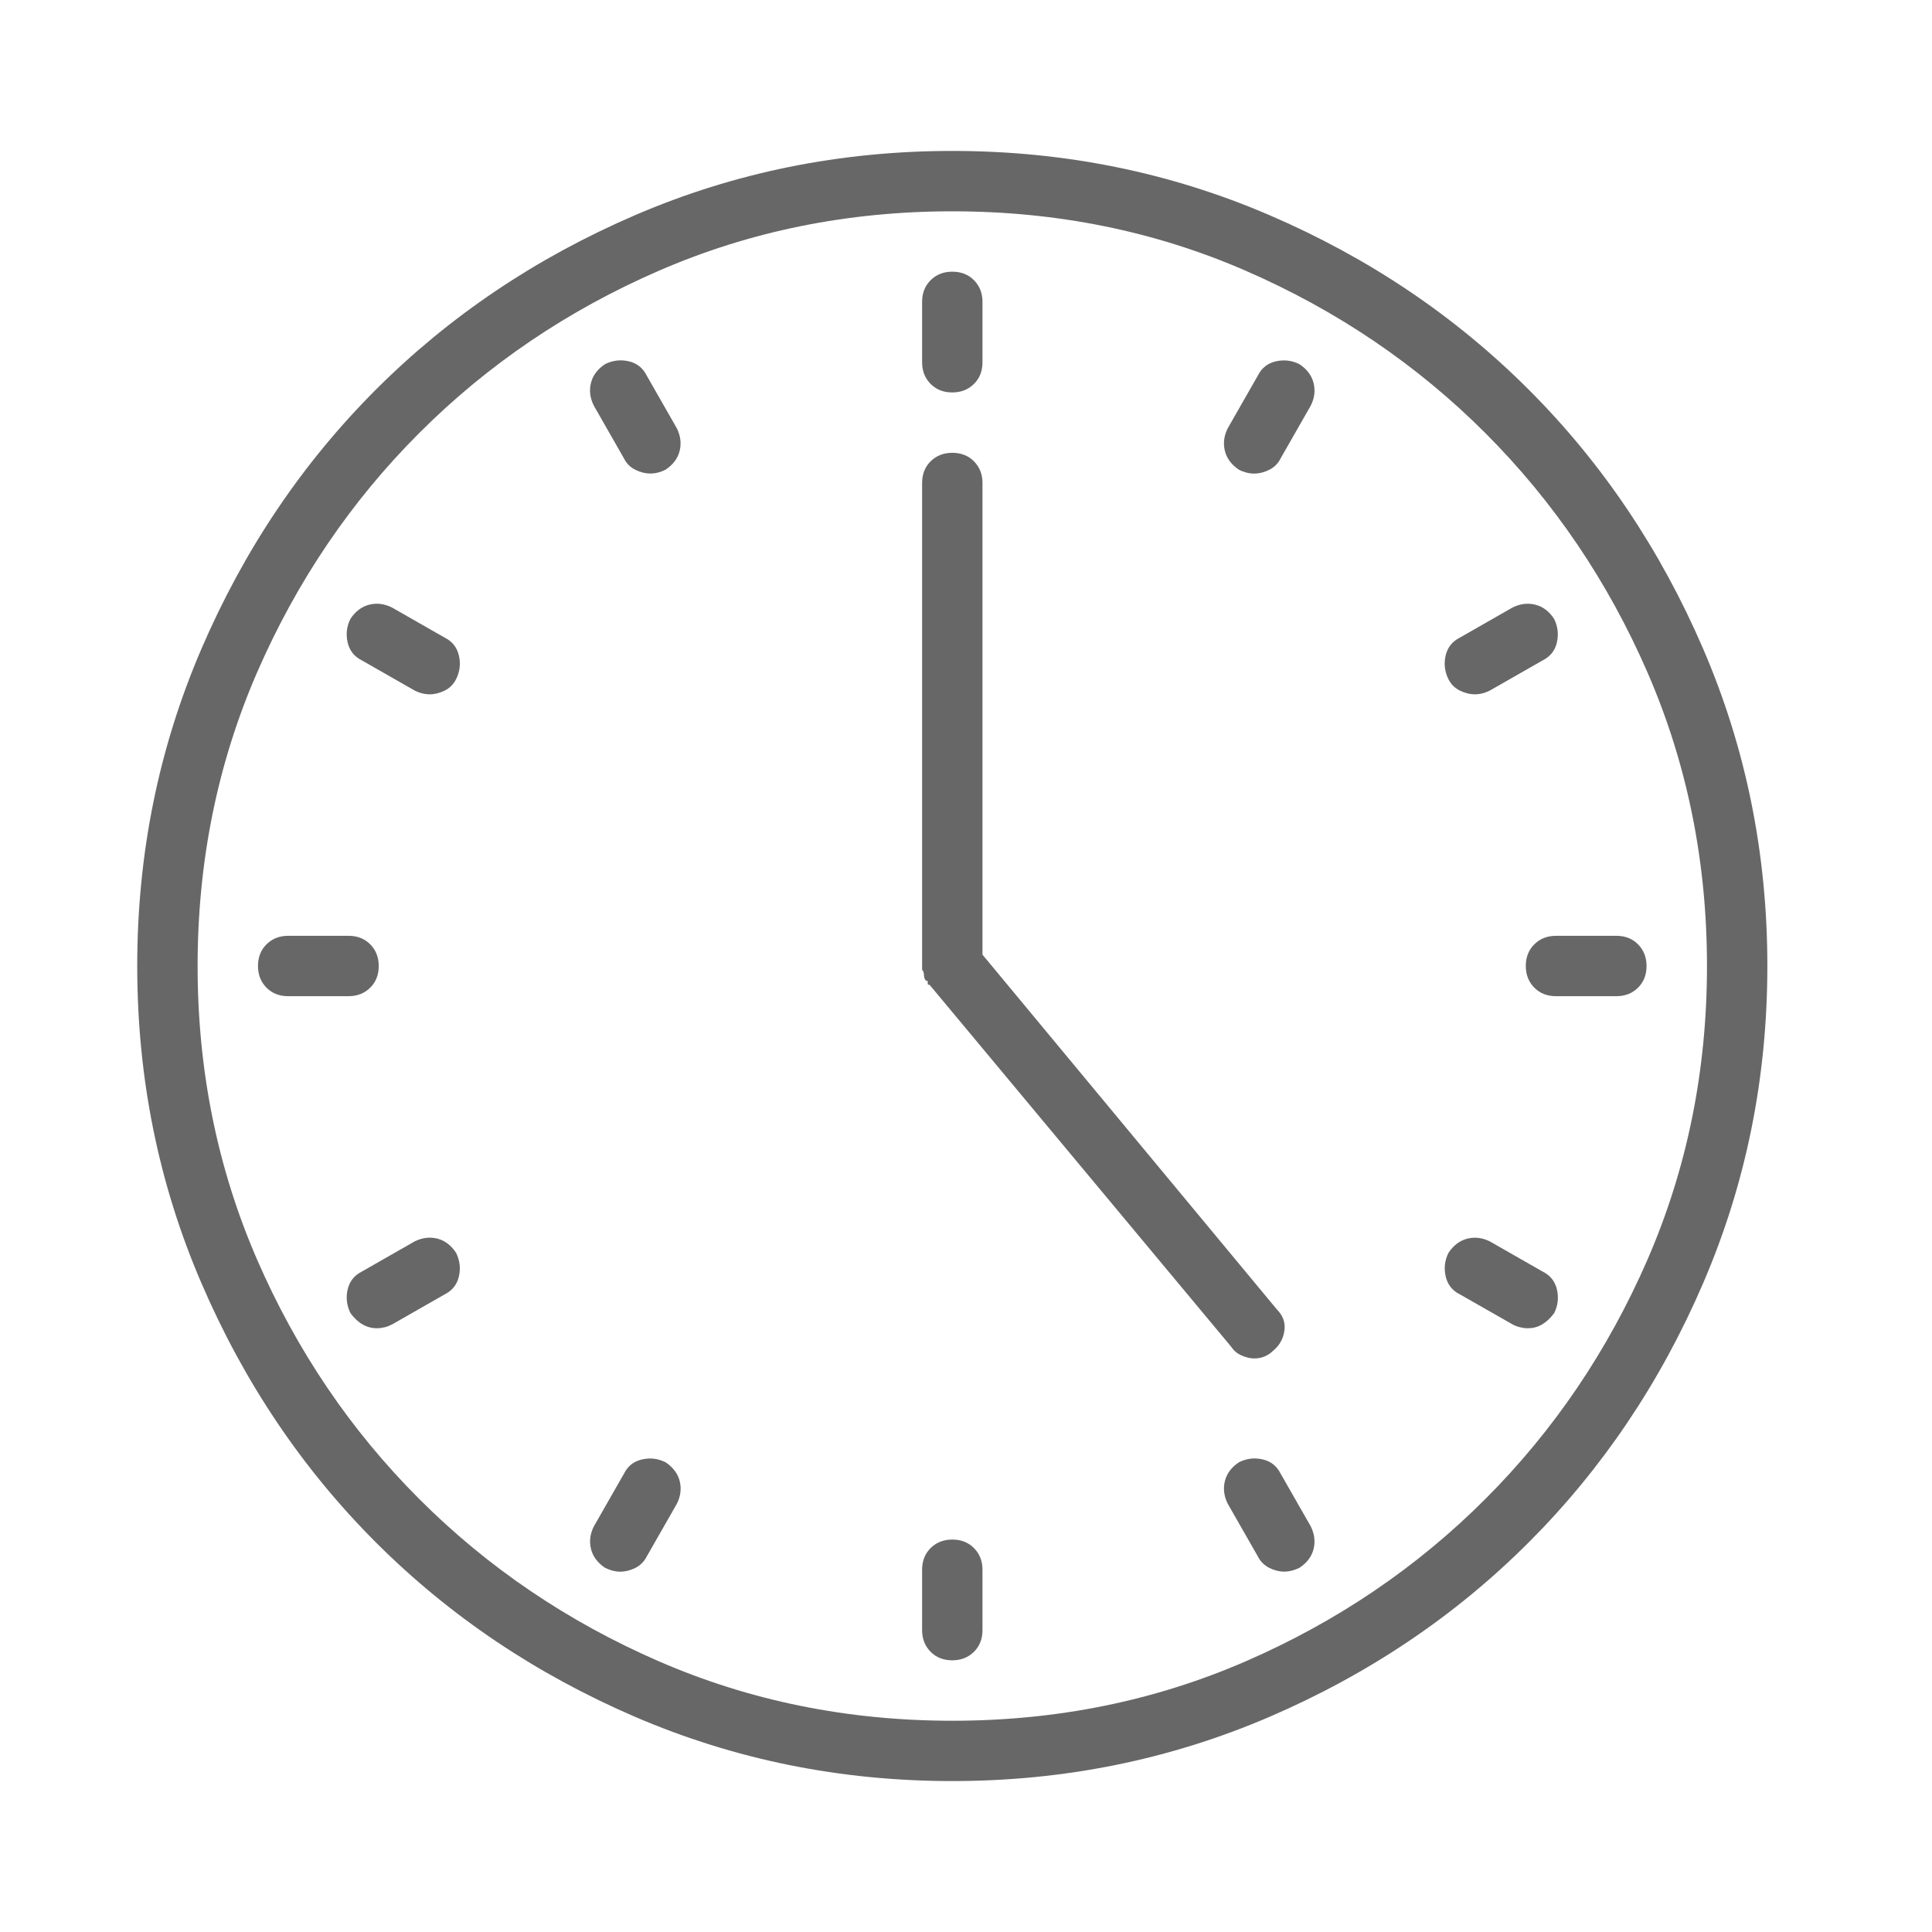 <?xml version="1.0" encoding="utf-8"?>
<!-- Generator: Adobe Illustrator 16.0.0, SVG Export Plug-In . SVG Version: 6.00 Build 0)  -->
<!DOCTYPE svg PUBLIC "-//W3C//DTD SVG 1.1//EN" "http://www.w3.org/Graphics/SVG/1.1/DTD/svg11.dtd">
<svg version="1.1" id="Layer_1" xmlns="http://www.w3.org/2000/svg" xmlns:xlink="http://www.w3.org/1999/xlink" x="0px" y="0px"
	 width="32px" height="32px" viewBox="0 0 32 32" enable-background="new 0 0 32 32" xml:space="preserve">
<g>
	<path fill="#676767" d="M15.773,29.5c-1.854,0-3.604-0.355-5.25-1.062c-1.646-0.709-3.078-1.672-4.297-2.891
		s-2.183-2.65-2.891-4.297C2.626,19.604,2.273,17.854,2.273,16s0.354-3.604,1.062-5.25c0.708-1.646,1.672-3.078,2.891-4.297
		s2.65-2.182,4.297-2.891c1.646-0.708,3.396-1.062,5.25-1.062c1.854,0,3.603,0.354,5.25,1.062c1.646,0.708,3.078,1.672,4.297,2.891
		s2.182,2.651,2.891,4.297c0.709,1.646,1.062,3.396,1.062,5.25s-0.354,3.604-1.062,5.25s-1.672,3.078-2.891,4.297
		s-2.65,2.182-4.297,2.891C19.376,29.145,17.627,29.5,15.773,29.5z M15.773,3.5c-1.729,0-3.35,0.328-4.859,0.984
		C9.403,5.14,8.08,6.036,6.945,7.171C5.809,8.307,4.914,9.63,4.257,11.14C3.601,12.651,3.273,14.271,3.273,16
		s0.328,3.349,0.984,4.86c0.656,1.51,1.552,2.834,2.688,3.969c1.135,1.135,2.458,2.031,3.969,2.688
		c1.51,0.656,3.13,0.984,4.859,0.984c1.729,0,3.349-0.328,4.859-0.984s2.834-1.553,3.969-2.688s2.031-2.459,2.688-3.969
		c0.656-1.511,0.984-3.131,0.984-4.86s-0.328-3.349-0.984-4.859c-0.656-1.51-1.553-2.833-2.688-3.969
		c-1.135-1.135-2.459-2.031-3.969-2.688S17.502,3.5,15.773,3.5z M6.273,16c0,0.146-0.047,0.266-0.141,0.359S5.918,16.5,5.773,16.5
		h-1c-0.146,0-0.266-0.047-0.359-0.141S4.273,16.146,4.273,16c0-0.146,0.047-0.266,0.141-0.359S4.626,15.5,4.773,15.5h1
		c0.146,0,0.266,0.047,0.359,0.141S6.273,15.854,6.273,16z M7.554,20.75c0.062,0.125,0.078,0.256,0.047,0.391
		s-0.109,0.234-0.234,0.297l-0.875,0.5c-0.042,0.021-0.084,0.037-0.125,0.047C6.325,21.994,6.283,22,6.242,22
		c-0.084,0-0.162-0.021-0.234-0.062c-0.073-0.041-0.141-0.104-0.203-0.188c-0.062-0.125-0.078-0.256-0.047-0.391
		s0.109-0.234,0.234-0.297l0.875-0.5c0.125-0.062,0.25-0.078,0.375-0.047S7.47,20.625,7.554,20.75z M5.992,10.937
		c-0.125-0.062-0.203-0.161-0.234-0.297c-0.031-0.135-0.016-0.266,0.047-0.391c0.083-0.125,0.188-0.203,0.312-0.234
		S6.367,10,6.492,10.062l0.875,0.5c0.125,0.062,0.203,0.162,0.234,0.297c0.031,0.136,0.016,0.266-0.047,0.391
		c-0.042,0.083-0.104,0.146-0.188,0.188C7.283,11.479,7.2,11.5,7.117,11.5c-0.042,0-0.084-0.005-0.125-0.016
		c-0.042-0.01-0.084-0.026-0.125-0.047L5.992,10.937z M10.335,7.593l-0.5-0.875c-0.062-0.125-0.078-0.25-0.047-0.375
		s0.109-0.229,0.234-0.312c0.125-0.062,0.255-0.078,0.391-0.047c0.135,0.031,0.234,0.109,0.297,0.234l0.5,0.875
		c0.062,0.125,0.078,0.25,0.047,0.375s-0.109,0.229-0.234,0.312c-0.042,0.021-0.084,0.037-0.125,0.047
		c-0.042,0.011-0.084,0.016-0.125,0.016c-0.084,0-0.167-0.021-0.25-0.062C10.439,7.739,10.376,7.677,10.335,7.593z M10.023,25.969
		c-0.125-0.084-0.203-0.188-0.234-0.312s-0.016-0.25,0.047-0.375l0.5-0.875c0.062-0.125,0.161-0.203,0.297-0.234
		c0.135-0.031,0.266-0.016,0.391,0.047c0.125,0.084,0.203,0.188,0.234,0.312s0.016,0.25-0.047,0.375l-0.5,0.875
		c-0.042,0.082-0.104,0.145-0.188,0.188c-0.084,0.041-0.167,0.062-0.25,0.062c-0.042,0-0.084-0.006-0.125-0.016
		C10.106,26.004,10.064,25.988,10.023,25.969z M15.773,6.5c-0.146,0-0.266-0.047-0.359-0.141S15.273,6.146,15.273,6V5
		c0-0.146,0.047-0.266,0.141-0.359S15.626,4.5,15.773,4.5c0.146,0,0.266,0.047,0.359,0.141S16.273,4.854,16.273,5v1
		c0,0.146-0.047,0.266-0.141,0.359S15.918,6.5,15.773,6.5z M15.304,16.156c0-0.042-0.011-0.073-0.031-0.094c0-0.021,0-0.042,0-0.062
		V8c0-0.146,0.047-0.266,0.141-0.359S15.626,7.5,15.773,7.5c0.146,0,0.266,0.047,0.359,0.141S16.273,7.854,16.273,8v7.812
		l4.875,5.875c0.104,0.104,0.146,0.225,0.125,0.359s-0.084,0.244-0.188,0.328c-0.041,0.041-0.088,0.072-0.141,0.094
		S20.835,22.5,20.772,22.5s-0.131-0.016-0.203-0.047s-0.131-0.078-0.172-0.141l-5-6c-0.021,0-0.031-0.005-0.031-0.016
		c0-0.01,0-0.026,0-0.047c-0.021,0-0.037-0.01-0.047-0.031C15.309,16.198,15.304,16.177,15.304,16.156z M15.773,27.5
		c-0.146,0-0.266-0.047-0.359-0.141S15.273,27.145,15.273,27v-1c0-0.146,0.047-0.266,0.141-0.359s0.213-0.141,0.359-0.141
		c0.146,0,0.266,0.047,0.359,0.141s0.141,0.213,0.141,0.359v1c0,0.145-0.047,0.266-0.141,0.359S15.918,27.5,15.773,27.5z
		 M20.522,7.781c-0.125-0.083-0.203-0.188-0.234-0.312s-0.016-0.25,0.047-0.375l0.5-0.875c0.062-0.125,0.162-0.203,0.297-0.234
		s0.266-0.016,0.391,0.047c0.125,0.083,0.203,0.188,0.234,0.312s0.016,0.25-0.047,0.375l-0.5,0.875
		c-0.041,0.083-0.104,0.146-0.188,0.188c-0.084,0.042-0.166,0.062-0.25,0.062c-0.041,0-0.084-0.005-0.125-0.016
		C20.606,7.817,20.563,7.802,20.522,7.781z M21.21,24.406l0.5,0.875c0.062,0.125,0.078,0.25,0.047,0.375s-0.109,0.229-0.234,0.312
		c-0.041,0.02-0.084,0.035-0.125,0.047c-0.041,0.01-0.084,0.016-0.125,0.016c-0.084,0-0.166-0.021-0.25-0.062
		c-0.084-0.043-0.146-0.105-0.188-0.188l-0.5-0.875c-0.062-0.125-0.078-0.25-0.047-0.375s0.109-0.229,0.234-0.312
		c0.125-0.062,0.256-0.078,0.391-0.047S21.147,24.281,21.21,24.406z M24.179,21.438c-0.125-0.062-0.203-0.162-0.234-0.297
		s-0.016-0.266,0.047-0.391c0.084-0.125,0.188-0.203,0.312-0.234s0.25-0.016,0.375,0.047l0.875,0.5
		c0.125,0.062,0.203,0.162,0.234,0.297s0.016,0.266-0.047,0.391c-0.062,0.084-0.131,0.146-0.203,0.188S25.388,22,25.304,22
		c-0.041,0-0.084-0.006-0.125-0.016s-0.084-0.025-0.125-0.047L24.179,21.438z M24.429,11.5c-0.084,0-0.166-0.021-0.25-0.062
		c-0.084-0.042-0.146-0.104-0.188-0.188c-0.062-0.125-0.078-0.255-0.047-0.391c0.031-0.135,0.109-0.234,0.234-0.297l0.875-0.5
		c0.125-0.062,0.25-0.078,0.375-0.047s0.229,0.109,0.312,0.234c0.062,0.125,0.078,0.255,0.047,0.391
		c-0.031,0.136-0.109,0.234-0.234,0.297l-0.875,0.5c-0.041,0.021-0.084,0.037-0.125,0.047C24.513,11.495,24.47,11.5,24.429,11.5z
		 M25.272,16c0-0.146,0.047-0.266,0.141-0.359s0.213-0.141,0.359-0.141h1c0.146,0,0.266,0.047,0.359,0.141s0.141,0.214,0.141,0.359
		c0,0.146-0.047,0.266-0.141,0.359S26.919,16.5,26.772,16.5h-1c-0.146,0-0.266-0.047-0.359-0.141S25.272,16.146,25.272,16z"/>
</g>
</svg>
